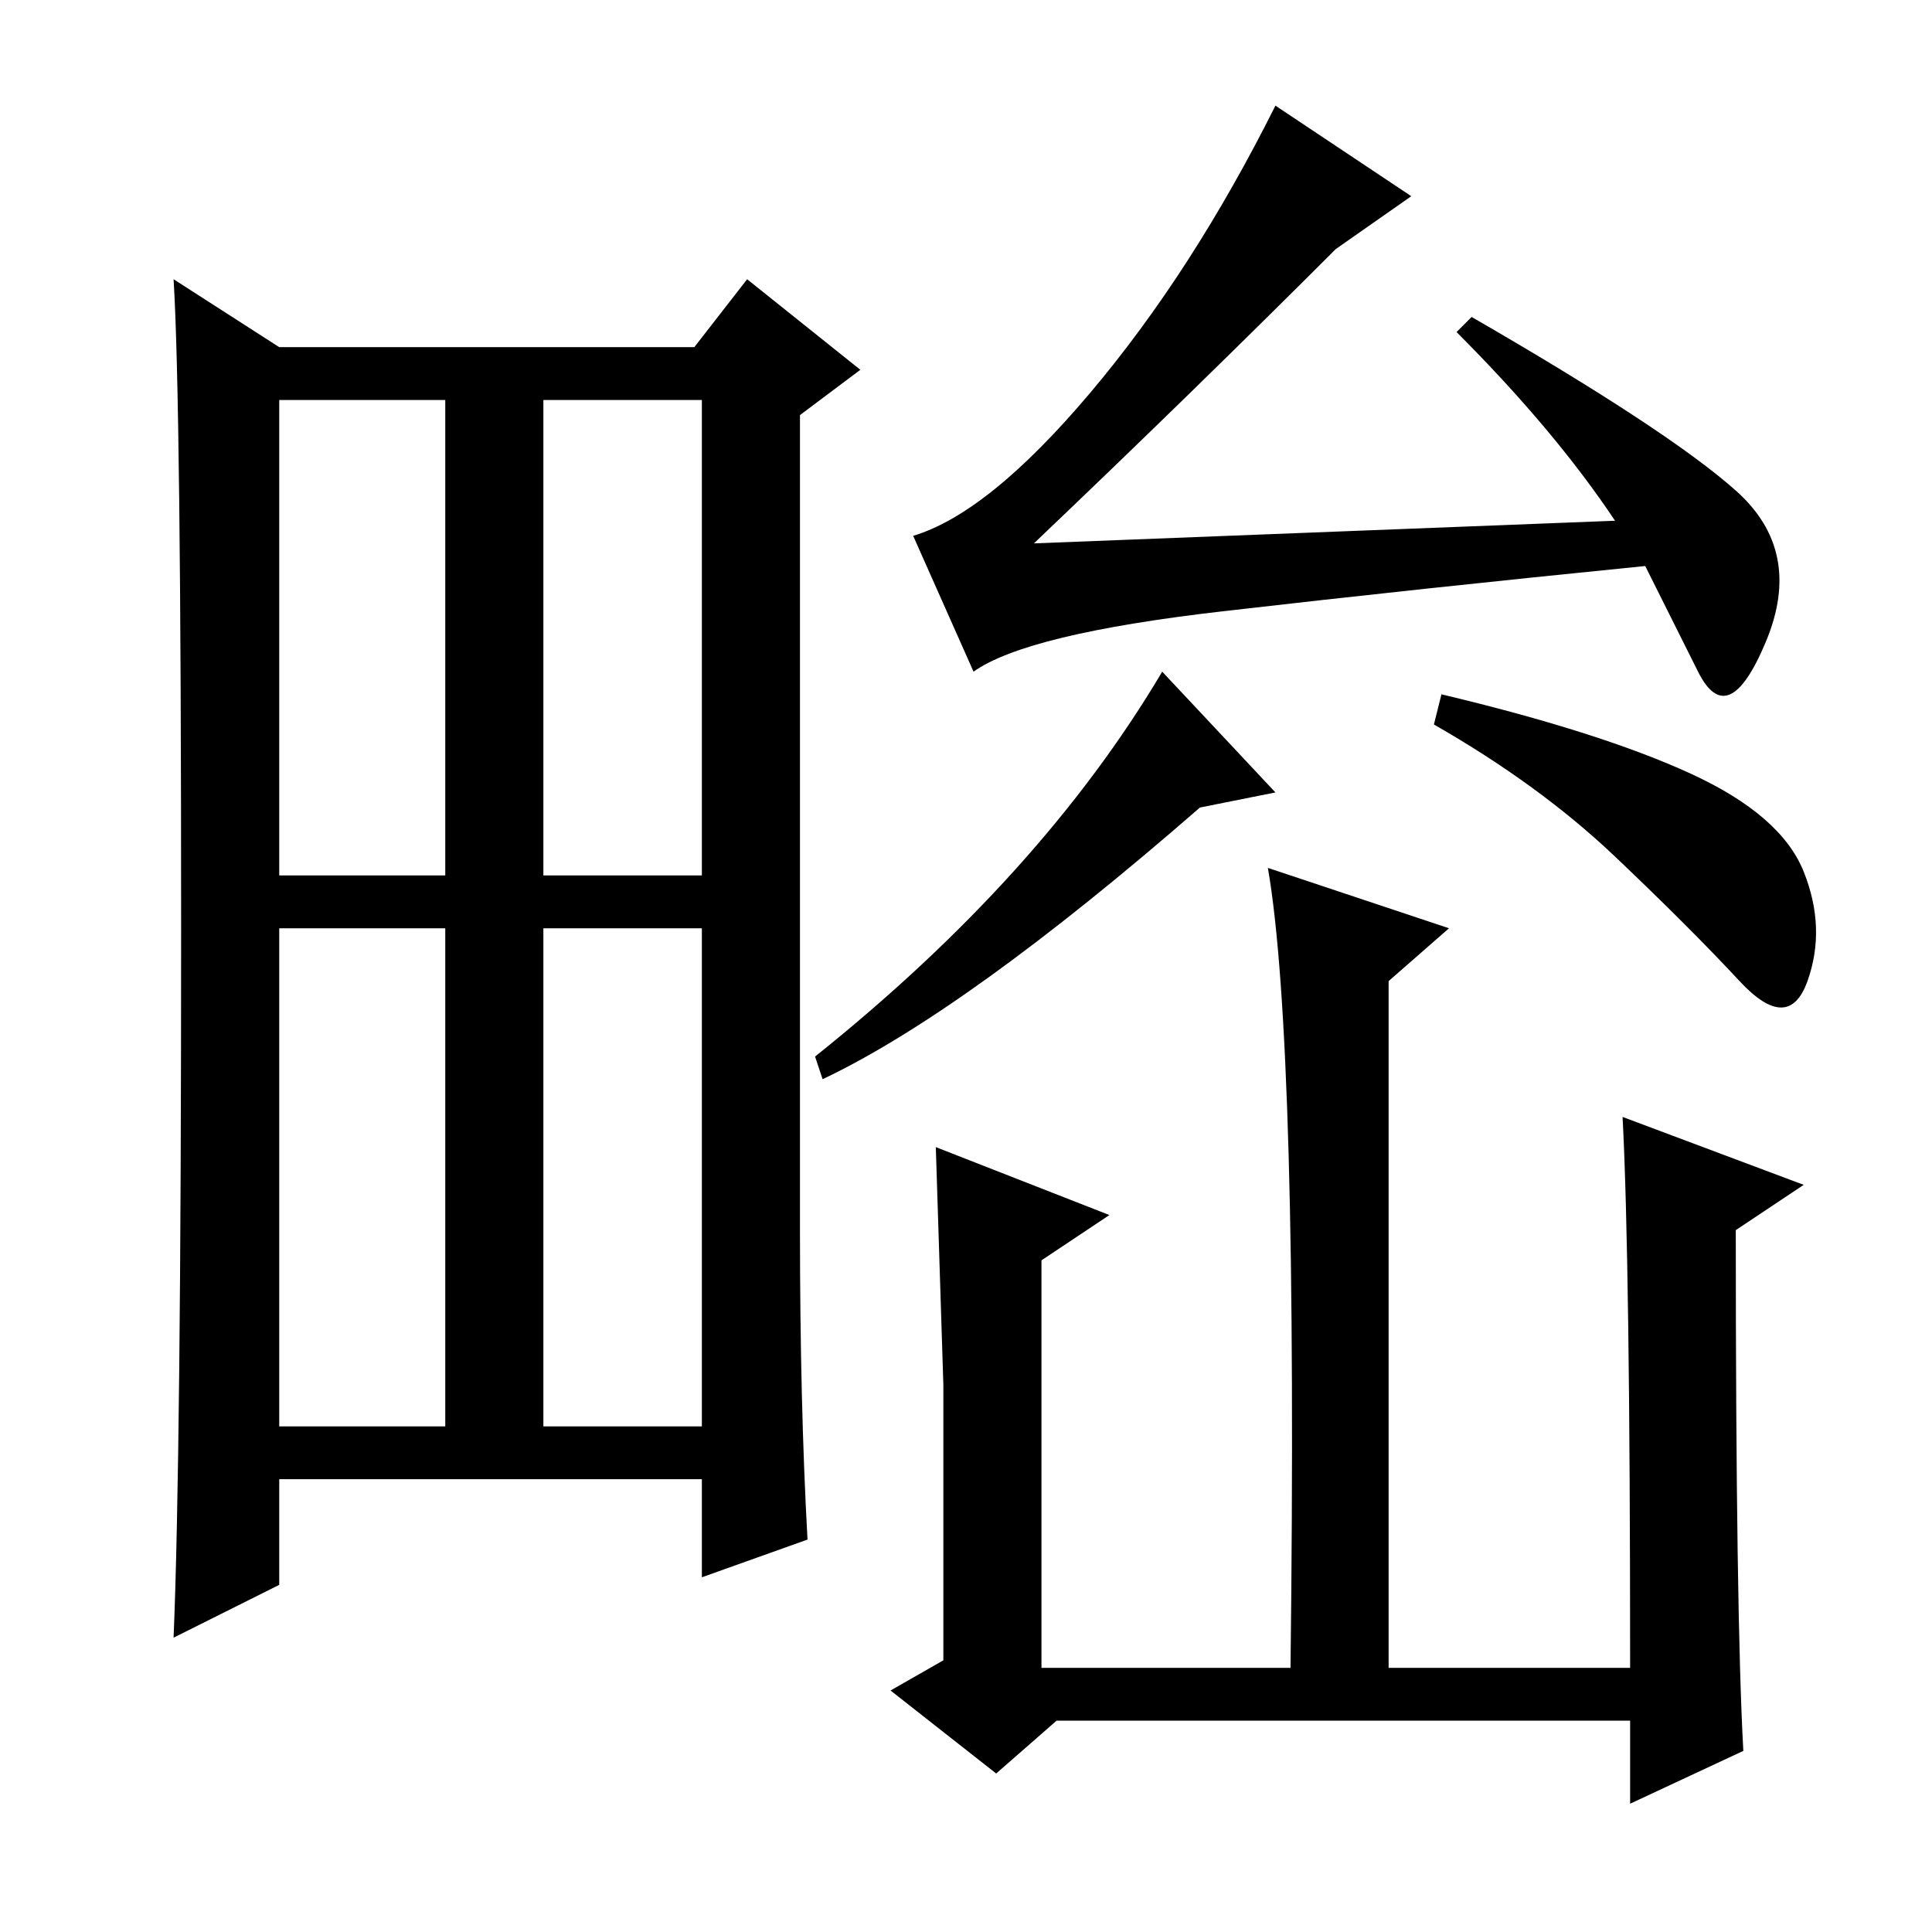 <?xml version="1.0" standalone="no"?>
<!DOCTYPE svg PUBLIC "-//W3C//DTD SVG 1.1//EN" "http://www.w3.org/Graphics/SVG/1.1/DTD/svg11.dtd" >
<svg xmlns="http://www.w3.org/2000/svg" xmlns:xlink="http://www.w3.org/1999/xlink" version="1.1" viewBox="0 -36 256 256">
  <g transform="matrix(1 0 0 -1 0 220)">
   <path fill="currentColor"
d="M106 93q0 -23 1 -41l-14 -5v13h-56v-14l-14 -7q1 24 1 94t-1 86l14 -9h55l7 9l15 -12l-8 -6v-108zM72 140h21v63h-21v-63zM37 67h22v66h-22v-66zM72 67h21v66h-21v-66zM37 140h22v63h-22v-63zM137 184l77 3q-8 12 -21 25l2 2q26 -15 35 -23t4 -20t-9 -4l-7 14
q-30 -3 -56 -6t-33 -8l-8 18q10 3 23.5 19t24.5 38l18 -12l-10 -7q-19 -19 -40 -39zM109 113l-1 3q30 24 46 51l15 -16l-10 -2q-31 -27 -50 -36zM191 164q21 -5 33 -10.5t15 -13t0.5 -14.5t-9 0t-16.5 16.5t-24 17.5zM168 141l24 -8l-8 -7v-91h32q0 54 -1 73l24 -9l-9 -6
q0 -51 1 -69l-15 -7v11h-76l-8 -7l-14 11l7 4v36.5t-1 31.5l23 -9l-9 -6v-54h33q1 83 -3 106z" />
  </g>

</svg>
